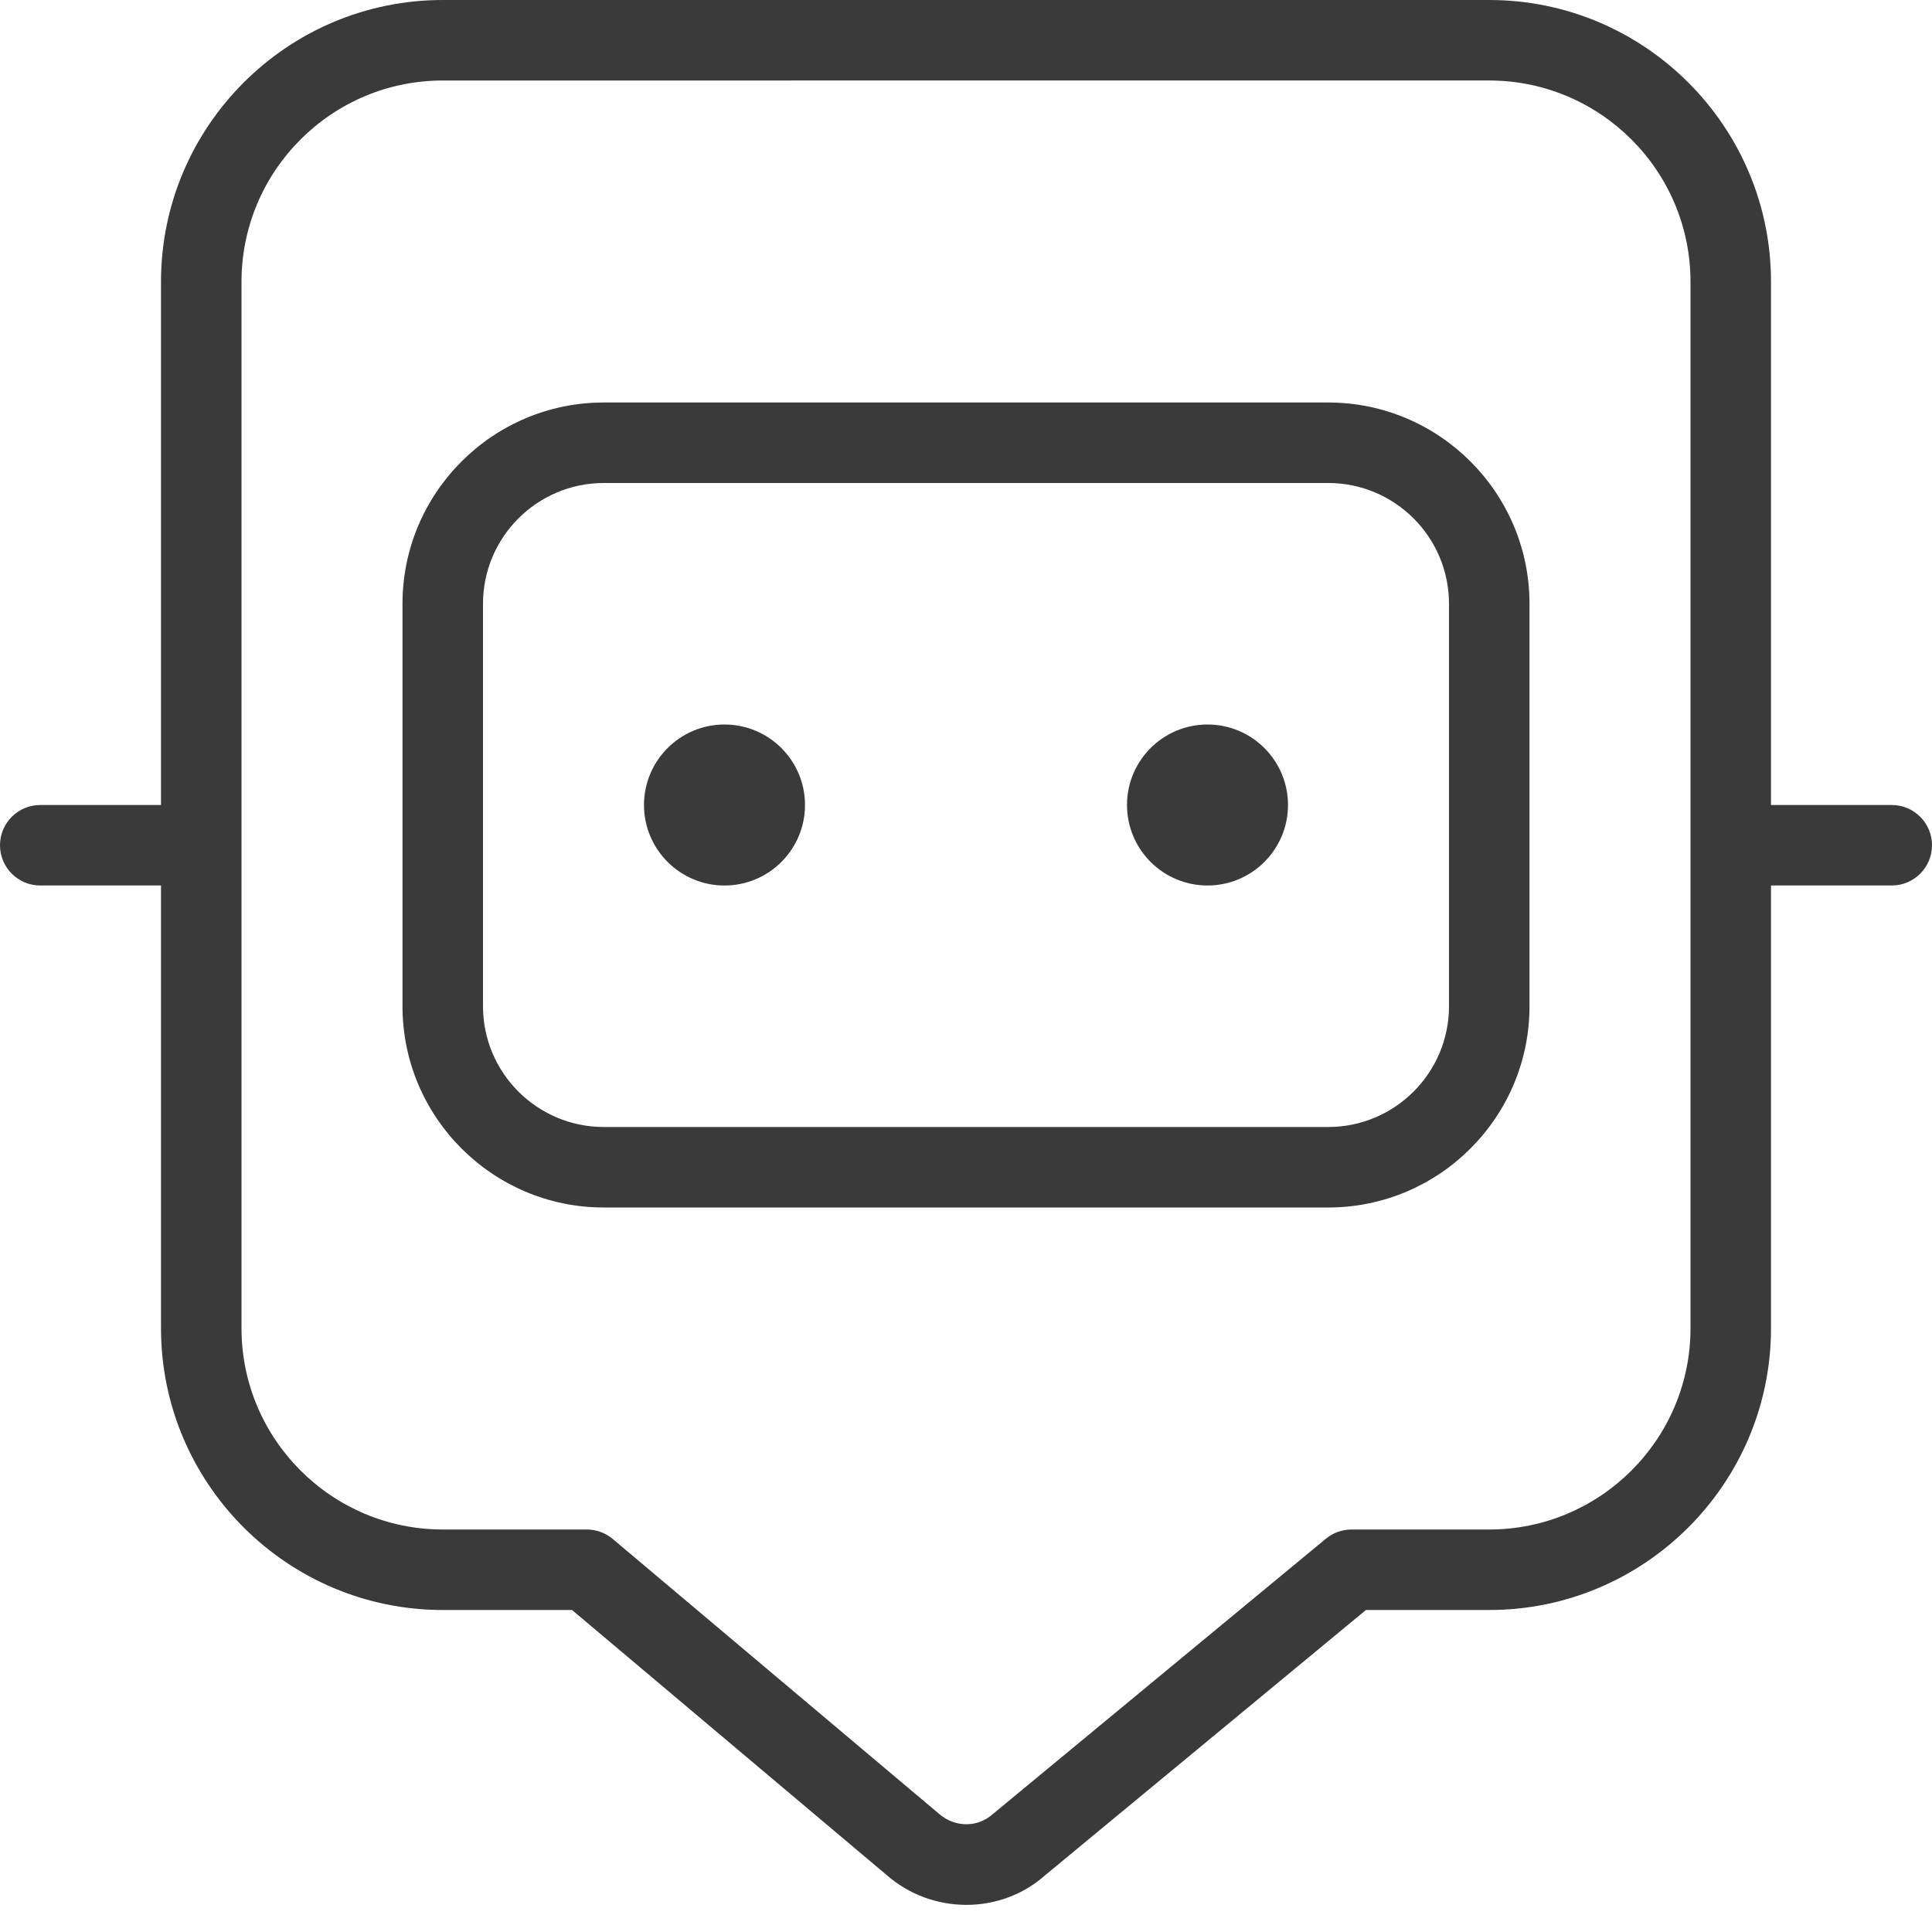 <?xml version="1.0" encoding="UTF-8"?>
<svg fill="#3A3A3A" xmlns="http://www.w3.org/2000/svg" id="Layer_1" data-name="Layer 1" viewBox="0 0 24 24" width="512" height="512"><path d="m10,10c0,.552-.448,1-1,1s-1-.448-1-1,.448-1,1-1,1,.448,1,1Zm5-1c-.552,0-1,.448-1,1s.448,1,1,1,1-.448,1-1-.448-1-1-1Zm4-1.5v5c0,1.379-1.122,2.5-2.5,2.5H7.5c-1.378,0-2.5-1.121-2.5-2.5v-5c0-1.379,1.122-2.5,2.5-2.5h9c1.378,0,2.5,1.121,2.5,2.5Zm-1,0c0-.827-.673-1.5-1.5-1.5H7.5c-.827,0-1.5.673-1.5,1.5v5c0,.827.673,1.5,1.5,1.5h9c.827,0,1.5-.673,1.5-1.5v-5Zm6,3c0,.276-.224.5-.5.5h-1.5v5.5c0,1.93-1.57,3.5-3.5,3.5h-1.532l-3.985,3.295c-.275.245-.626.368-.979.368-.356,0-.715-.126-1.001-.38l-3.897-3.283h-1.606c-1.93,0-3.5-1.57-3.5-3.5v-5.5H.5c-.276,0-.5-.224-.5-.5s.224-.5.5-.5h1.5V3.5c0-1.93,1.57-3.5,3.5-3.5h13c1.93,0,3.5,1.57,3.5,3.5v6.5h1.5c.276,0,.5.224.5.5Zm-3-7c0-1.379-1.122-2.5-2.5-2.5H5.5c-1.378,0-2.5,1.121-2.5,2.5v13c0,1.379,1.122,2.5,2.5,2.5h1.789c.118,0,.232.042.322.117l4.047,3.409c.2.178.485.18.675.009l4.138-3.421c.089-.073.202-.114.318-.114h1.711c1.378,0,2.5-1.121,2.5-2.5V3.5Z"/></svg>
